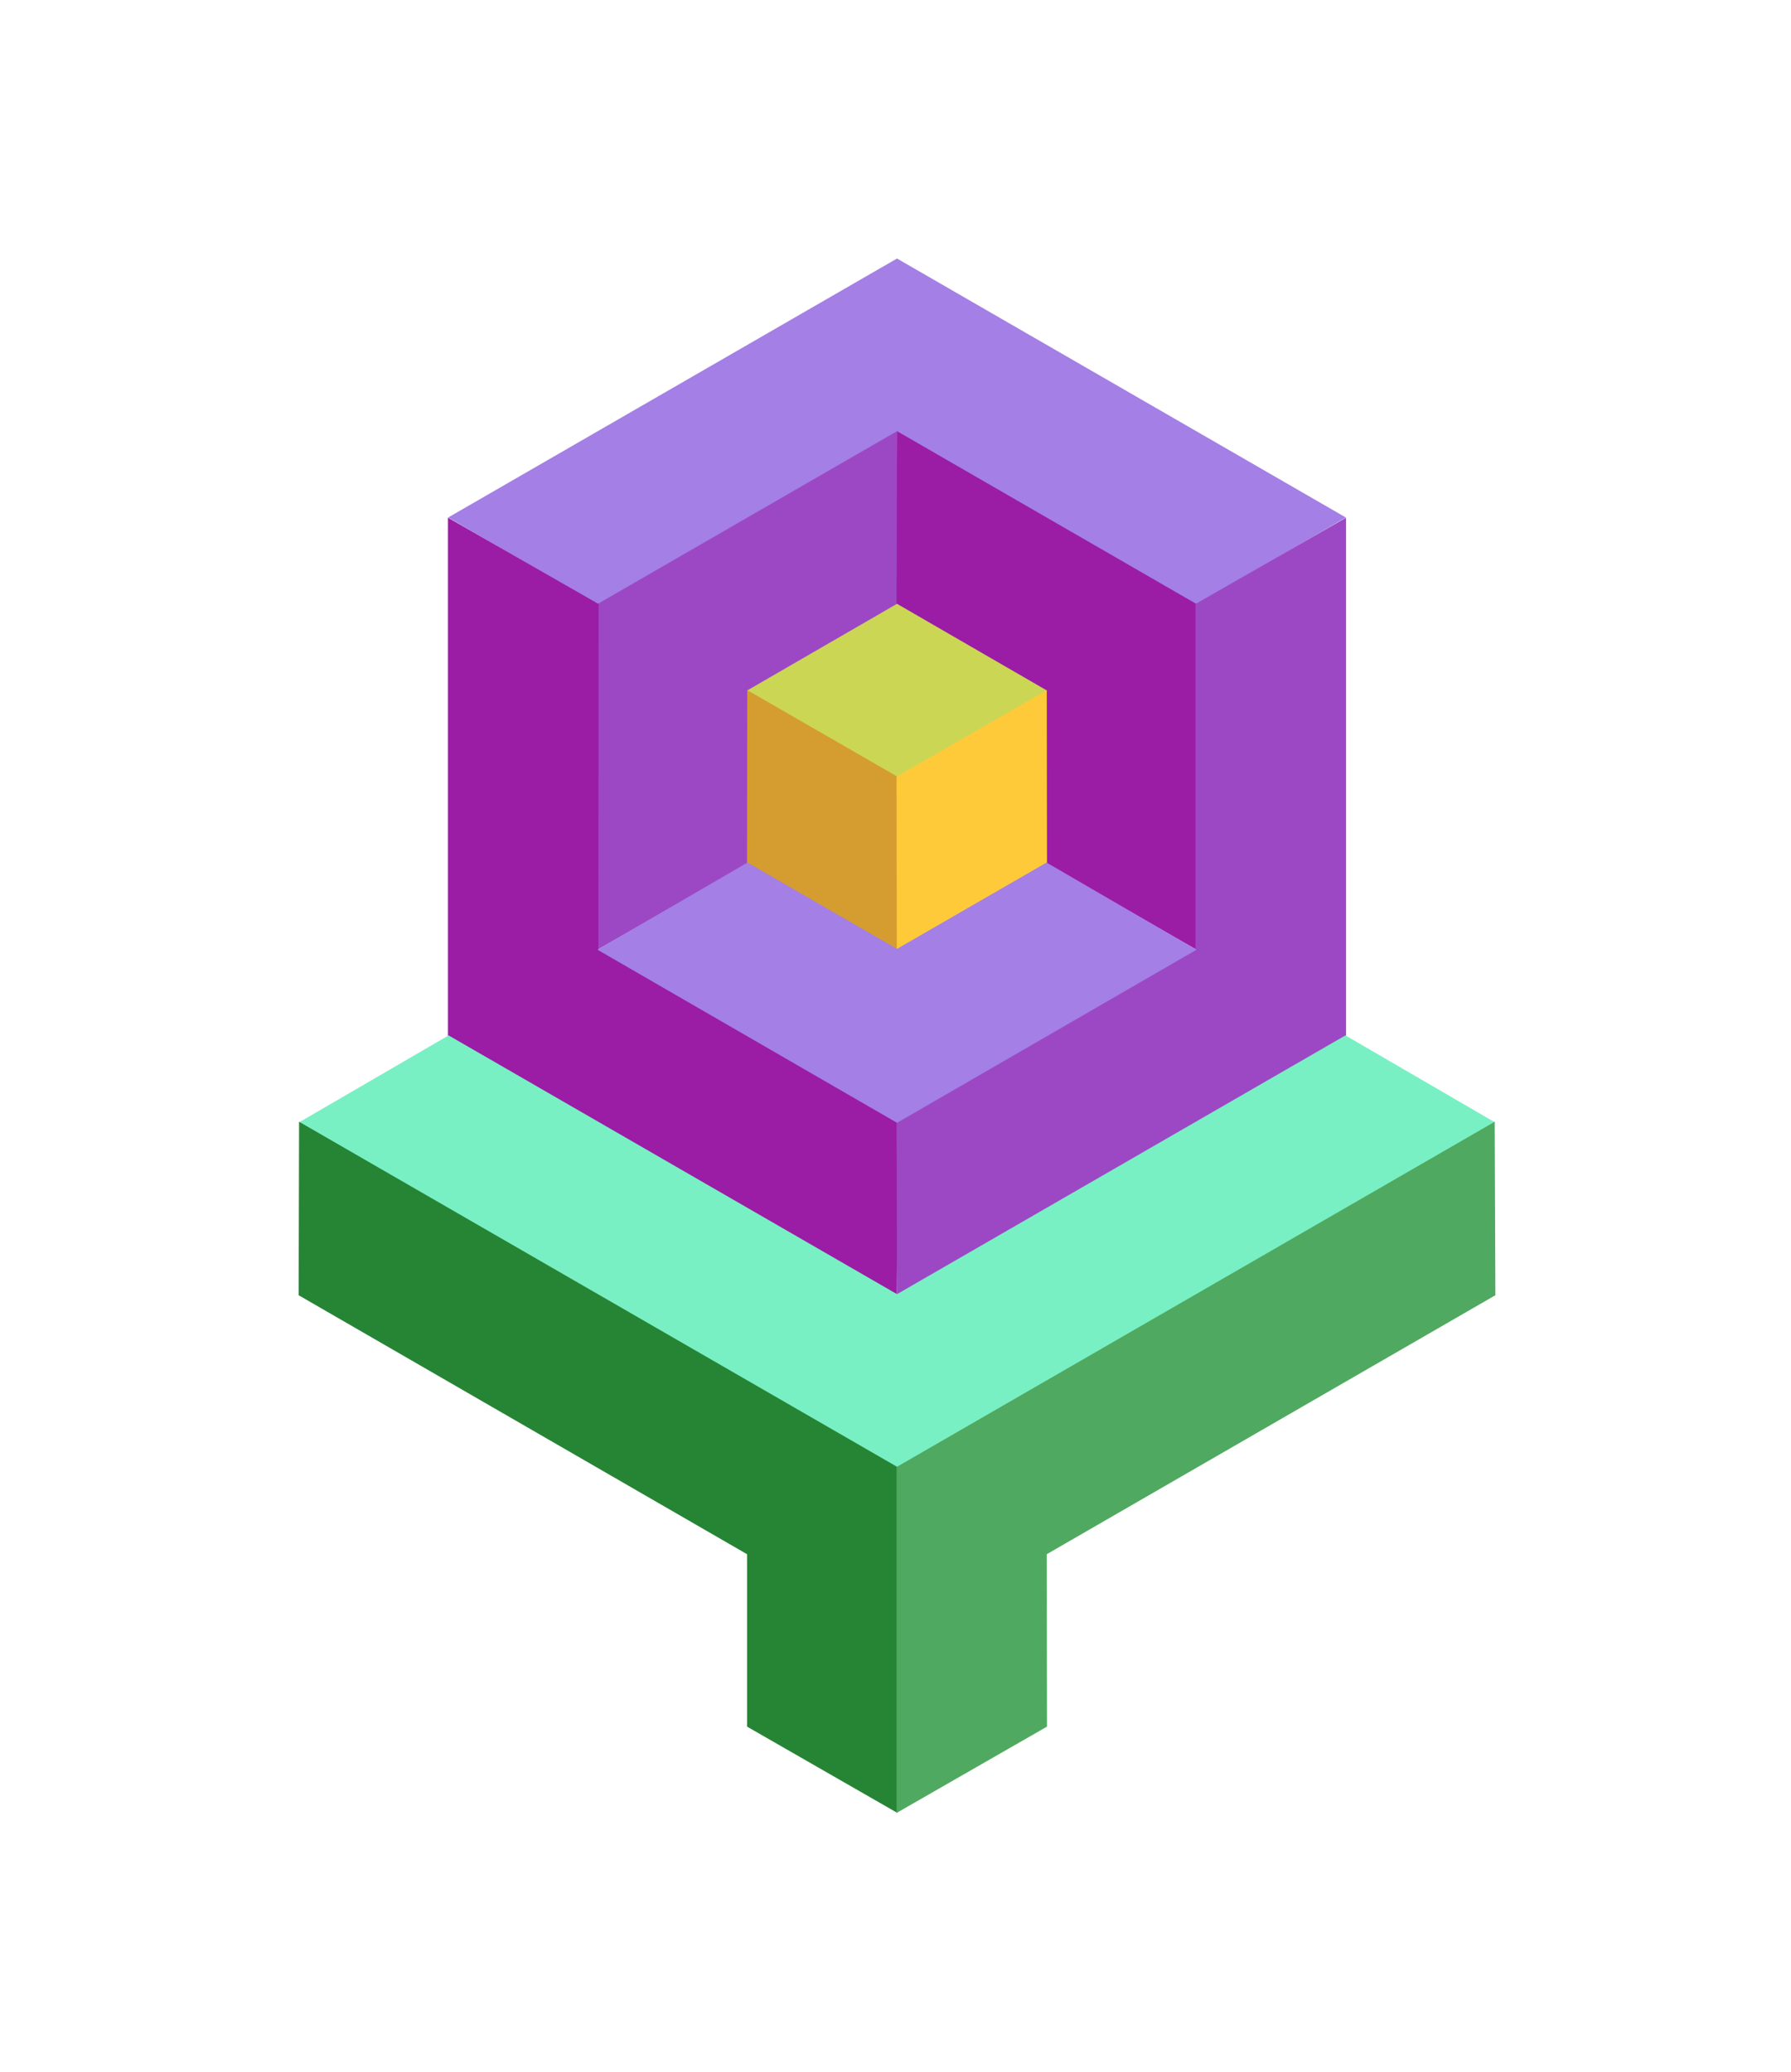 <svg id="Hexels SVG Export" xmlns="http://www.w3.org/2000/svg" version="1.1" xmlns:xlink="http://www.w3.org/1999/xlink" viewBox="0 -0 83 96" xml:space="preserve">
<g id="Root" transform="matrix(1.000, 0.000, 0.000, 1.000, 0.000, -0.000)">
<g id="Layer 1" transform="matrix(1.000, 0.000, 0.000, 1.000, 0.000, -0.000)">
<path d="M 41.57,11.98 L 20.77,23.98 L 27.72,28.02 L 41.57,20.02 L 55.42,28.02 L 62.37,23.98 L 41.57,11.98  z
" style="fill:#a47fe5;fill-opacity:1.00"/>
<path d="M 41.57,19.98 L 27.69,27.99 L 27.69,44.01 L 34.66,40.01 L 34.66,32.01 L 41.59,28.01 L 41.57,19.98  z
" style="fill:#9c48c5;fill-opacity:1.00"/>
<path d="M 41.57,19.98 L 41.55,28.01 L 48.48,32.01 L 48.48,40.01 L 55.45,44.01 L 55.45,27.99 L 41.57,19.98  z
" style="fill:#9b1ca5;fill-opacity:1.00"/>
<path d="M 20.76,23.99 L 20.76,48.01 L 41.56,60.02 L 41.59,51.98 L 27.73,43.99 L 27.74,27.99 L 20.76,23.99  z
" style="fill:#9b1ca5;fill-opacity:1.00"/>
<path d="M 62.38,23.99 L 55.40,27.99 L 55.40,43.99 L 41.55,51.98 L 41.57,60.02 L 62.38,48.01 L 62.38,23.99  z
" style="fill:#9c48c5;fill-opacity:1.00"/>
<path d="M 41.57,27.98 L 34.62,32.00 L 41.57,36.03 L 48.52,32.00 L 41.57,27.98  z
" style="fill:#cbd655;fill-opacity:1.00"/>
<path d="M 34.63,31.98 L 34.62,40.01 L 41.58,44.02 L 41.59,35.99 L 34.63,31.98  z
" style="fill:#d59d30;fill-opacity:1.00"/>
<path d="M 48.51,31.98 L 41.55,35.99 L 41.56,44.02 L 48.52,40.01 L 48.51,31.98  z
" style="fill:#ffca3a;fill-opacity:1.00"/>
<path d="M 34.64,39.97 L 27.69,44.01 L 41.57,52.03 L 55.45,44.01 L 48.50,39.97 L 41.57,43.97 L 34.64,39.97  z
" style="fill:#a47fe5;fill-opacity:1.00"/>
<path d="M 20.79,47.98 L 13.84,52.02 L 41.57,68.03 L 69.30,52.02 L 62.35,47.98 L 41.57,59.97 L 20.79,47.98  z
" style="fill:#79f0c3;fill-opacity:1.00"/>
<path d="M 13.86,51.98 L 13.84,60.02 L 34.62,72.02 L 34.62,80.01 L 41.59,84.01 L 41.59,67.98 L 13.86,51.98  z
" style="fill:#268535;fill-opacity:1.00"/>
<path d="M 69.27,51.98 L 41.55,67.98 L 41.55,84.01 L 48.52,80.01 L 48.51,72.02 L 69.30,60.02 L 69.27,51.98  z
" style="fill:#50a960;fill-opacity:1.00"/>
</g>
</g></svg>
